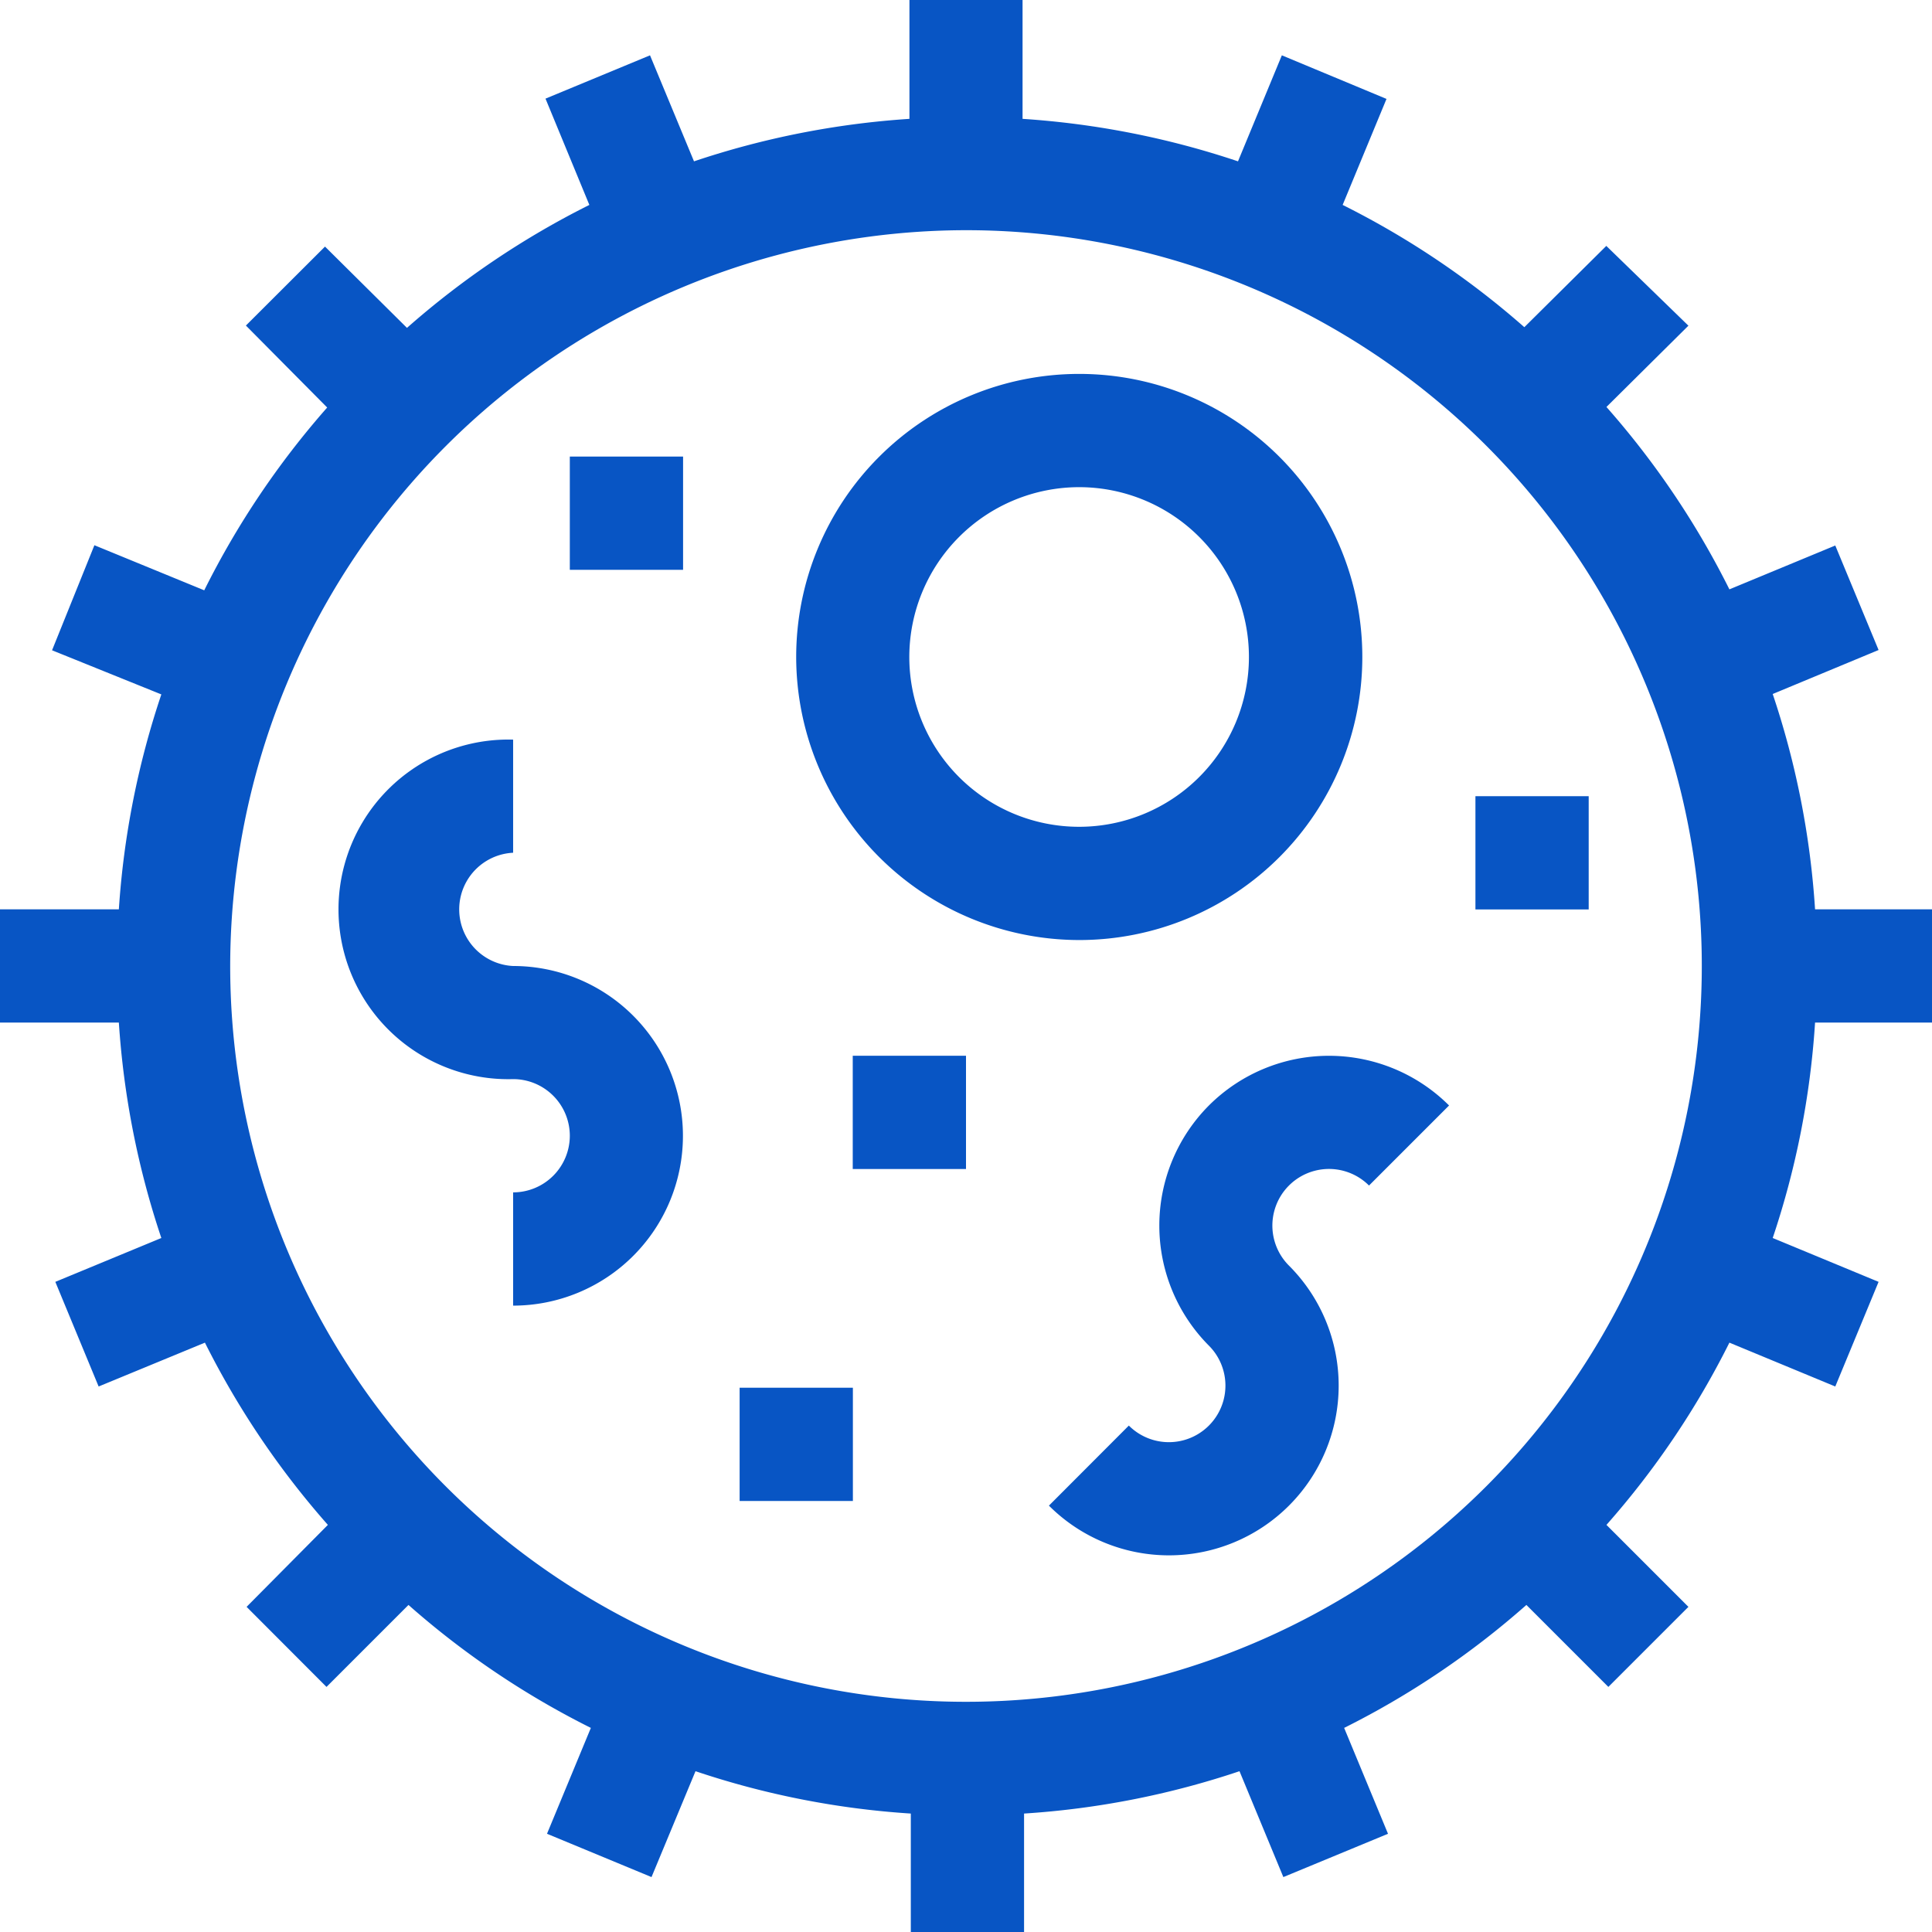 <svg xmlns="http://www.w3.org/2000/svg" viewBox="0 0 141.42 141.42"><defs><style>.cls-1{fill:#0855c4;}</style></defs><g id="Capa_2" data-name="Capa 2"><g id="Capa_1-2" data-name="Capa 1"><path class="cls-1" d="M11.81,90.62,4.05,93.83l3.17,7.66L15,98.28a62.18,62.18,0,0,0,9,13.34l-5.95,6,5.85,5.86,6-6a61.92,61.92,0,0,0,13.35,9l-3.21,7.75,7.65,3.17,3.22-7.75a61.86,61.86,0,0,0,15.76,3.1v8.71h8.29v-8.71a61.85,61.85,0,0,0,15.77-3.1l3.21,7.75,7.66-3.17-3.21-7.75a61.86,61.86,0,0,0,13.34-9l6,6,5.86-5.86-6-6a61.86,61.86,0,0,0,9-13.34l7.75,3.21,3.17-7.66-7.75-3.21a61.85,61.85,0,0,0,3.1-15.77h8.71V66.56h-8.71a61.86,61.86,0,0,0-3.1-15.76l7.75-3.22-3.17-7.65-7.75,3.21a61.92,61.92,0,0,0-9-13.35l6-5.95L117.58,18l-6,5.95A62.18,62.18,0,0,0,98.28,15l3.21-7.76L93.83,4.05l-3.21,7.76A62.3,62.3,0,0,0,74.85,8.7V0H66.57V8.7A62.3,62.3,0,0,0,50.8,11.81L47.58,4.05,39.93,7.22,43.14,15a62.24,62.24,0,0,0-13.35,9l-6-5.95L18,23.83l5.95,6a62.1,62.1,0,0,0-9,13.38L6.91,39.91,3.81,47.6l8,3.23A62.07,62.07,0,0,0,8.7,66.56H0v8.29H8.7A62.3,62.3,0,0,0,11.81,90.62Zm58.9-73.77A53.86,53.86,0,1,1,16.85,70.71,53.92,53.92,0,0,1,70.71,16.85Z"/><path class="cls-1" d="M79,68.81A20.72,20.72,0,1,0,58.28,48.09,20.74,20.74,0,0,0,79,68.81Zm0-33.15A12.43,12.43,0,1,1,66.56,48.09,12.44,12.44,0,0,1,79,35.66Z"/><rect class="cls-1" x="54.14" y="101.58" width="8.29" height="8.29"/><rect class="cls-1" x="108" y="58.28" width="8.29" height="8.29"/><rect class="cls-1" x="62.42" y="77.28" width="8.29" height="8.29"/><rect class="cls-1" x="41.71" y="33.42" width="8.29" height="8.29"/><path class="cls-1" d="M41.71,83.14a4.15,4.15,0,0,1-4.15,4.14v8.29a12.43,12.43,0,1,0,0-24.86,4.15,4.15,0,0,1,0-8.29V54.14a12.43,12.43,0,1,0,0,24.85A4.15,4.15,0,0,1,41.71,83.14Z"/><path class="cls-1" d="M88.49,80.92a12.46,12.46,0,0,0,0,17.58,4.14,4.14,0,1,1-5.86,5.85l-5.85,5.86A12.42,12.42,0,0,0,94.35,92.64a4.14,4.14,0,0,1,5.86-5.86l5.86-5.86A12.44,12.44,0,0,0,88.49,80.92Z"/></g></g></svg>